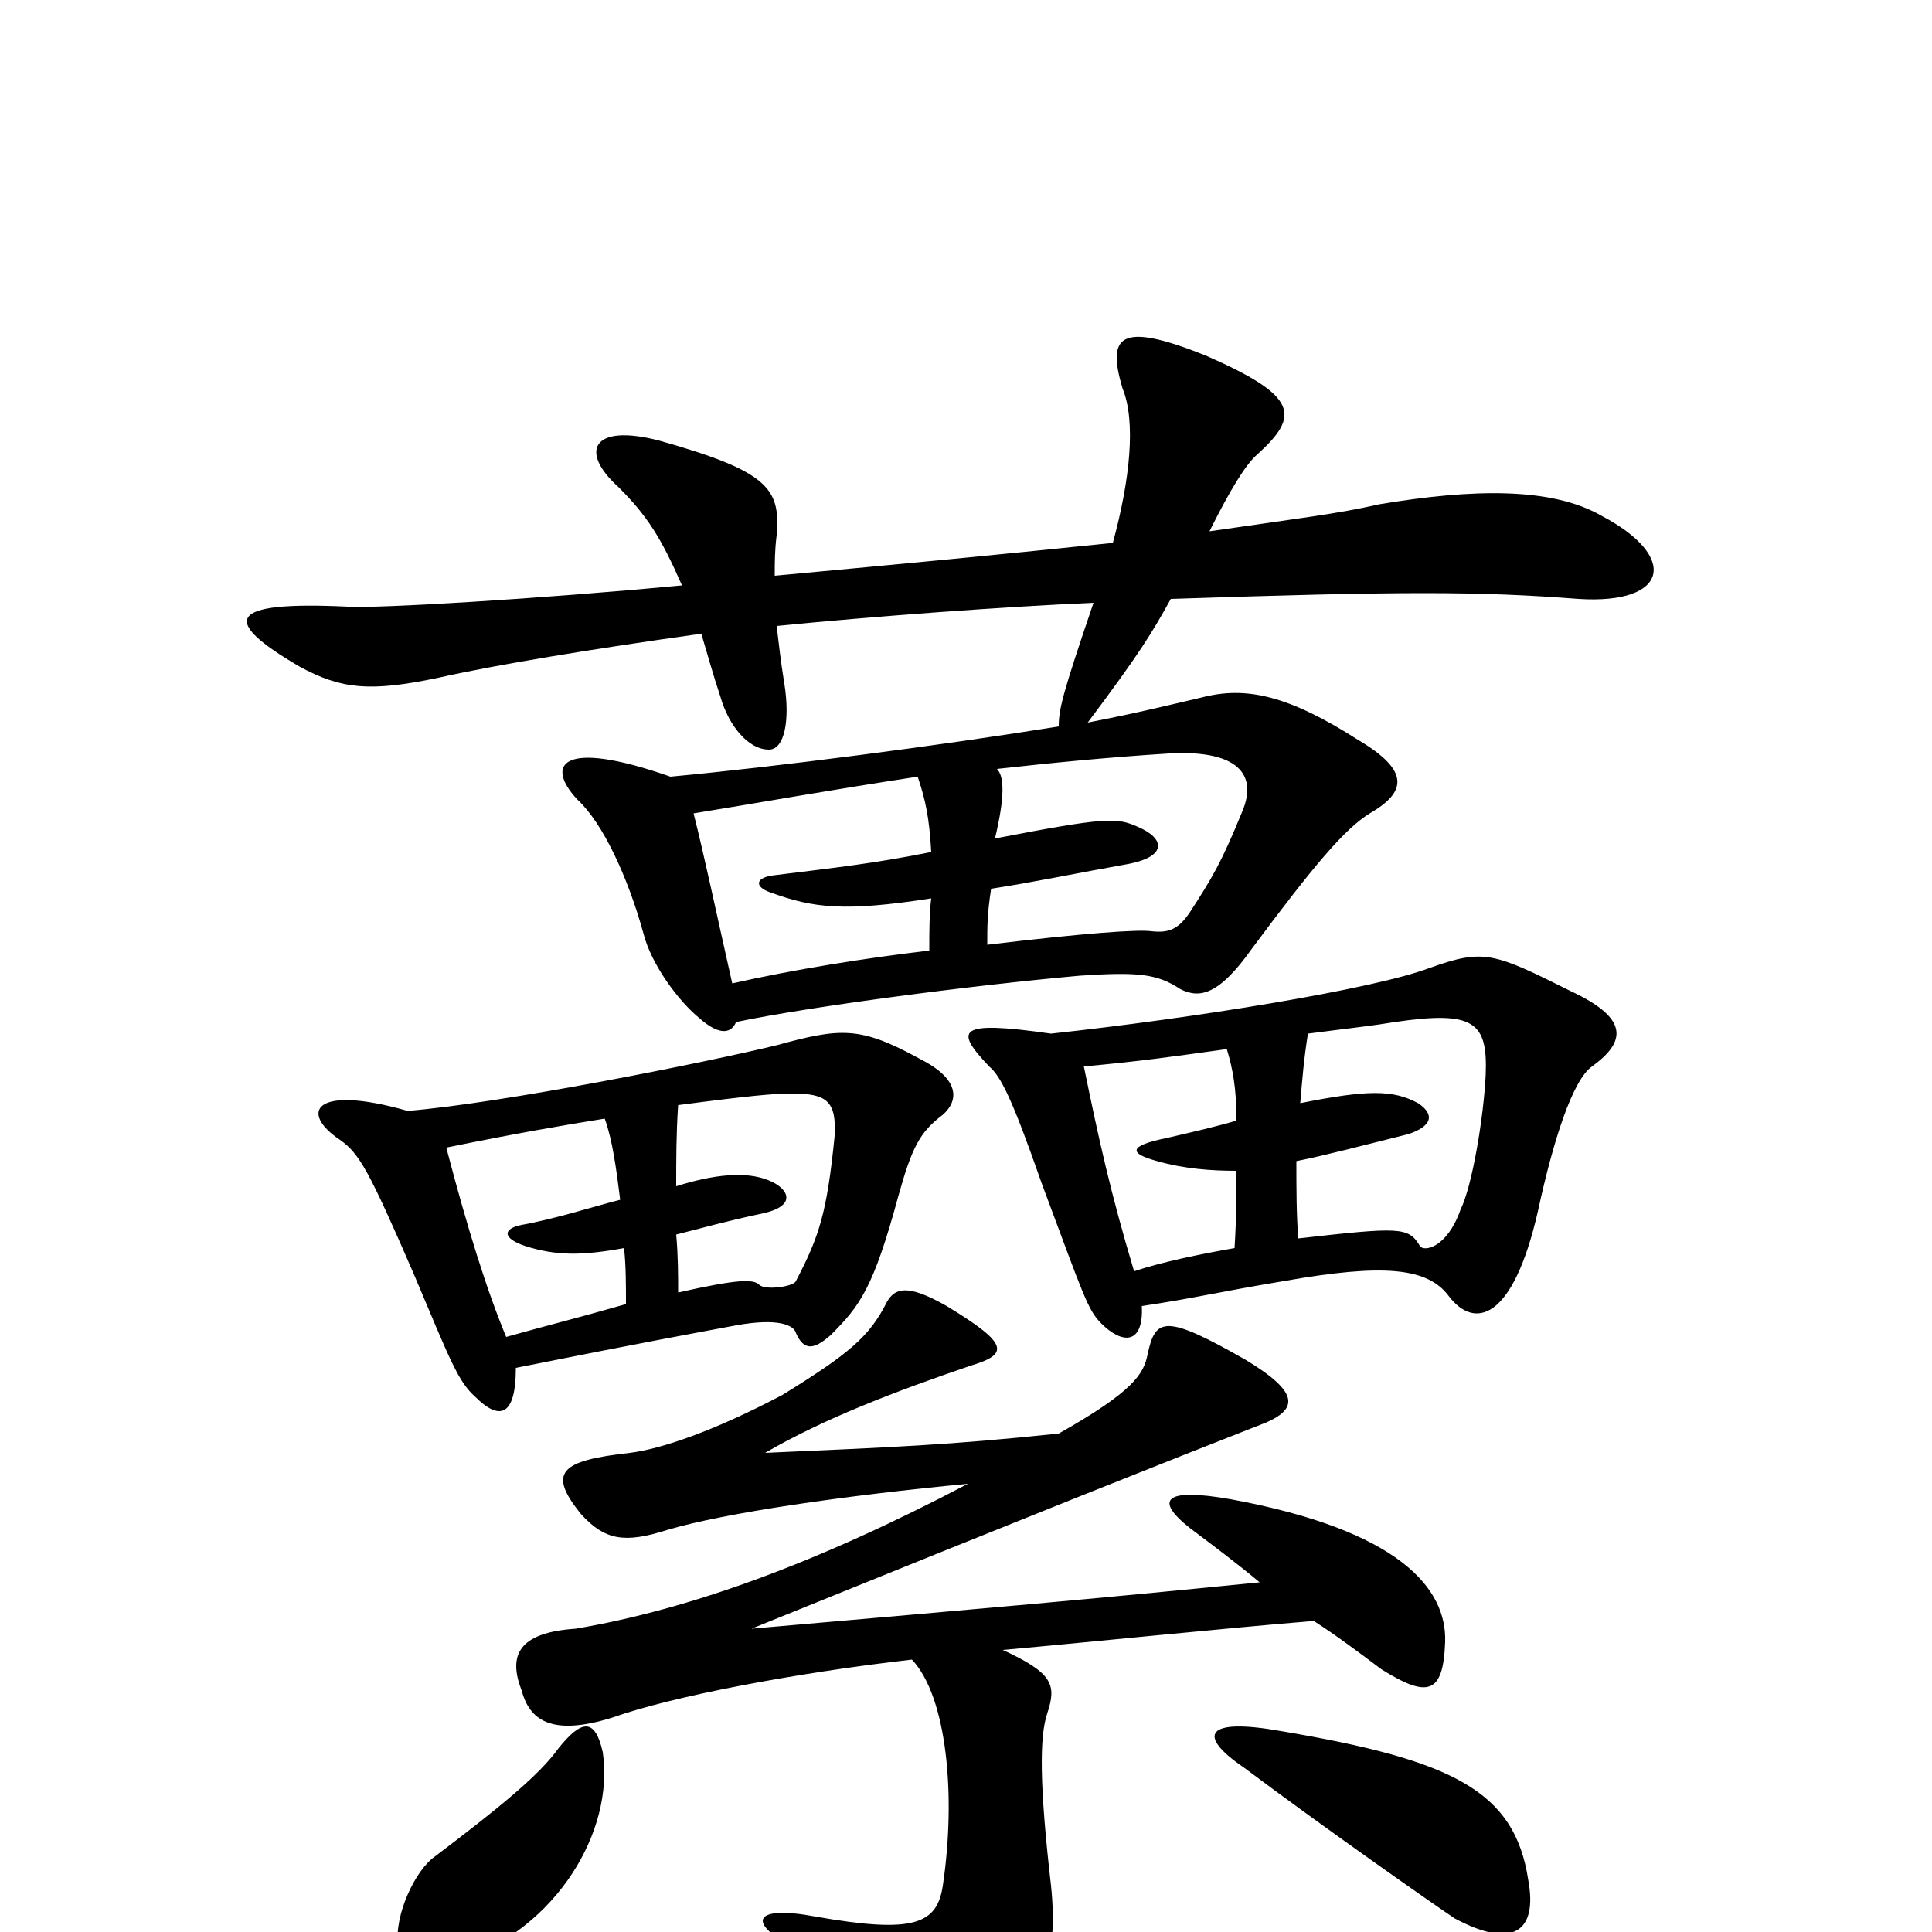 <svg xmlns="http://www.w3.org/2000/svg" viewBox="0 -1000 1000 1000">
	<path fill="#000000" d="M312 -93C308 -111 301 -110 289 -95C279 -81 258 -64 225 -39C215 -32 204 -9 206 7C209 22 214 25 238 15C288 -2 318 -52 312 -93ZM791 -27C784 -73 752 -89 663 -104C624 -111 619 -102 644 -85C684 -55 741 -15 753 -7C783 9 796 0 791 -27ZM501 -232C423 -191 357 -167 298 -157C268 -155 263 -143 270 -125C274 -110 285 -101 317 -111C348 -122 411 -134 472 -141C490 -122 495 -71 488 -24C485 -4 473 1 422 -8C390 -14 387 -5 409 7C446 27 460 40 475 65C484 77 493 79 504 70C540 39 548 15 544 -24C538 -76 538 -101 542 -113C547 -128 545 -134 519 -146C564 -150 631 -157 680 -161C691 -154 703 -145 715 -136C739 -121 747 -123 748 -150C749 -178 724 -208 637 -224C603 -230 597 -224 616 -209C628 -200 640 -191 652 -181C562 -172 515 -168 389 -157C537 -217 605 -244 651 -262C673 -270 673 -279 645 -296C603 -320 598 -318 594 -299C592 -289 587 -280 548 -258C491 -252 463 -251 396 -248C427 -266 464 -280 502 -293C522 -299 523 -304 490 -324C469 -336 463 -333 459 -326C450 -308 439 -299 405 -278C369 -259 342 -250 326 -248C290 -244 283 -238 301 -216C313 -203 323 -201 345 -208C375 -217 438 -226 501 -232ZM211 -425C162 -439 155 -424 176 -410C186 -403 191 -394 214 -341C233 -296 237 -285 246 -277C258 -265 267 -266 267 -292C332 -305 365 -311 381 -314C403 -318 411 -314 412 -310C416 -301 421 -301 430 -309C445 -324 452 -333 465 -381C472 -406 476 -414 488 -423C497 -431 496 -442 476 -452C445 -469 435 -468 402 -459C365 -450 260 -429 211 -425ZM351 -331C351 -340 351 -350 350 -361C362 -364 376 -368 395 -372C413 -376 408 -385 398 -389C386 -394 369 -392 350 -386C350 -400 350 -413 351 -428C389 -433 401 -434 410 -434C428 -434 433 -430 432 -412C428 -372 424 -360 412 -337C411 -334 396 -332 393 -335C390 -338 382 -338 351 -331ZM313 -421C317 -410 319 -395 321 -379C309 -376 287 -369 270 -366C260 -364 260 -359 272 -355C288 -350 301 -350 323 -354C324 -345 324 -335 324 -325C296 -317 287 -315 262 -308C252 -332 242 -364 231 -406C265 -413 294 -418 313 -421ZM544 -465C495 -472 494 -467 512 -448C518 -443 524 -431 539 -388C561 -329 563 -322 570 -315C581 -304 592 -304 591 -324C618 -328 629 -331 665 -337C716 -346 739 -344 750 -329C763 -312 783 -316 796 -373C804 -410 814 -441 824 -448C842 -461 843 -473 813 -487C773 -507 768 -509 740 -499C711 -488 618 -473 544 -465ZM673 -429C674 -441 675 -453 677 -465C700 -468 710 -469 722 -471C763 -477 770 -471 769 -444C768 -422 762 -386 756 -374C749 -354 737 -352 735 -355C729 -365 725 -365 672 -359C671 -371 671 -385 671 -399C686 -402 705 -407 729 -413C741 -417 743 -423 734 -429C721 -436 708 -436 673 -429ZM640 -394C640 -383 640 -370 639 -354C622 -351 602 -347 587 -342C575 -382 569 -409 561 -448C593 -451 606 -453 635 -457C638 -447 640 -437 640 -420C630 -417 617 -414 604 -411C584 -407 584 -403 599 -399C613 -395 627 -394 640 -394ZM511 -511C511 -521 511 -527 513 -540C533 -543 557 -548 585 -553C604 -557 603 -566 589 -572C578 -577 572 -577 515 -566C520 -587 520 -598 516 -602C543 -605 573 -608 605 -610C641 -612 651 -599 643 -580C632 -553 627 -545 616 -528C610 -519 605 -517 596 -518C589 -519 561 -517 511 -511ZM475 -598C479 -586 481 -577 482 -559C452 -553 433 -551 401 -547C391 -546 390 -541 399 -538C421 -530 437 -528 482 -535C481 -527 481 -518 481 -508C447 -504 410 -498 379 -491C370 -531 365 -555 359 -579C390 -584 429 -591 475 -598ZM576 -719C508 -712 476 -709 401 -702C401 -709 401 -715 402 -723C404 -747 398 -756 341 -772C306 -781 300 -766 320 -748C335 -733 342 -722 353 -697C279 -690 195 -685 180 -686C117 -689 114 -679 155 -655C177 -643 192 -642 226 -649C257 -656 306 -664 363 -672C366 -662 369 -651 373 -639C377 -625 387 -612 398 -612C406 -612 409 -627 406 -646C404 -658 403 -668 402 -676C452 -681 520 -686 566 -688C550 -641 548 -633 548 -624C486 -614 401 -603 347 -598C290 -618 282 -604 299 -586C312 -574 325 -546 333 -517C337 -501 351 -482 362 -473C371 -465 378 -464 381 -471C419 -479 503 -490 559 -495C589 -497 599 -496 611 -488C621 -483 631 -485 648 -509C680 -552 696 -571 709 -579C728 -590 730 -601 703 -617C667 -640 645 -645 622 -639C609 -636 589 -631 563 -626C590 -662 596 -672 606 -690C726 -694 765 -694 817 -690C864 -687 869 -712 829 -733C803 -748 762 -747 714 -739C692 -734 674 -732 626 -725C637 -747 645 -760 651 -765C673 -785 672 -795 624 -816C579 -834 573 -826 581 -799C588 -782 585 -752 576 -719Z"/>
</svg>